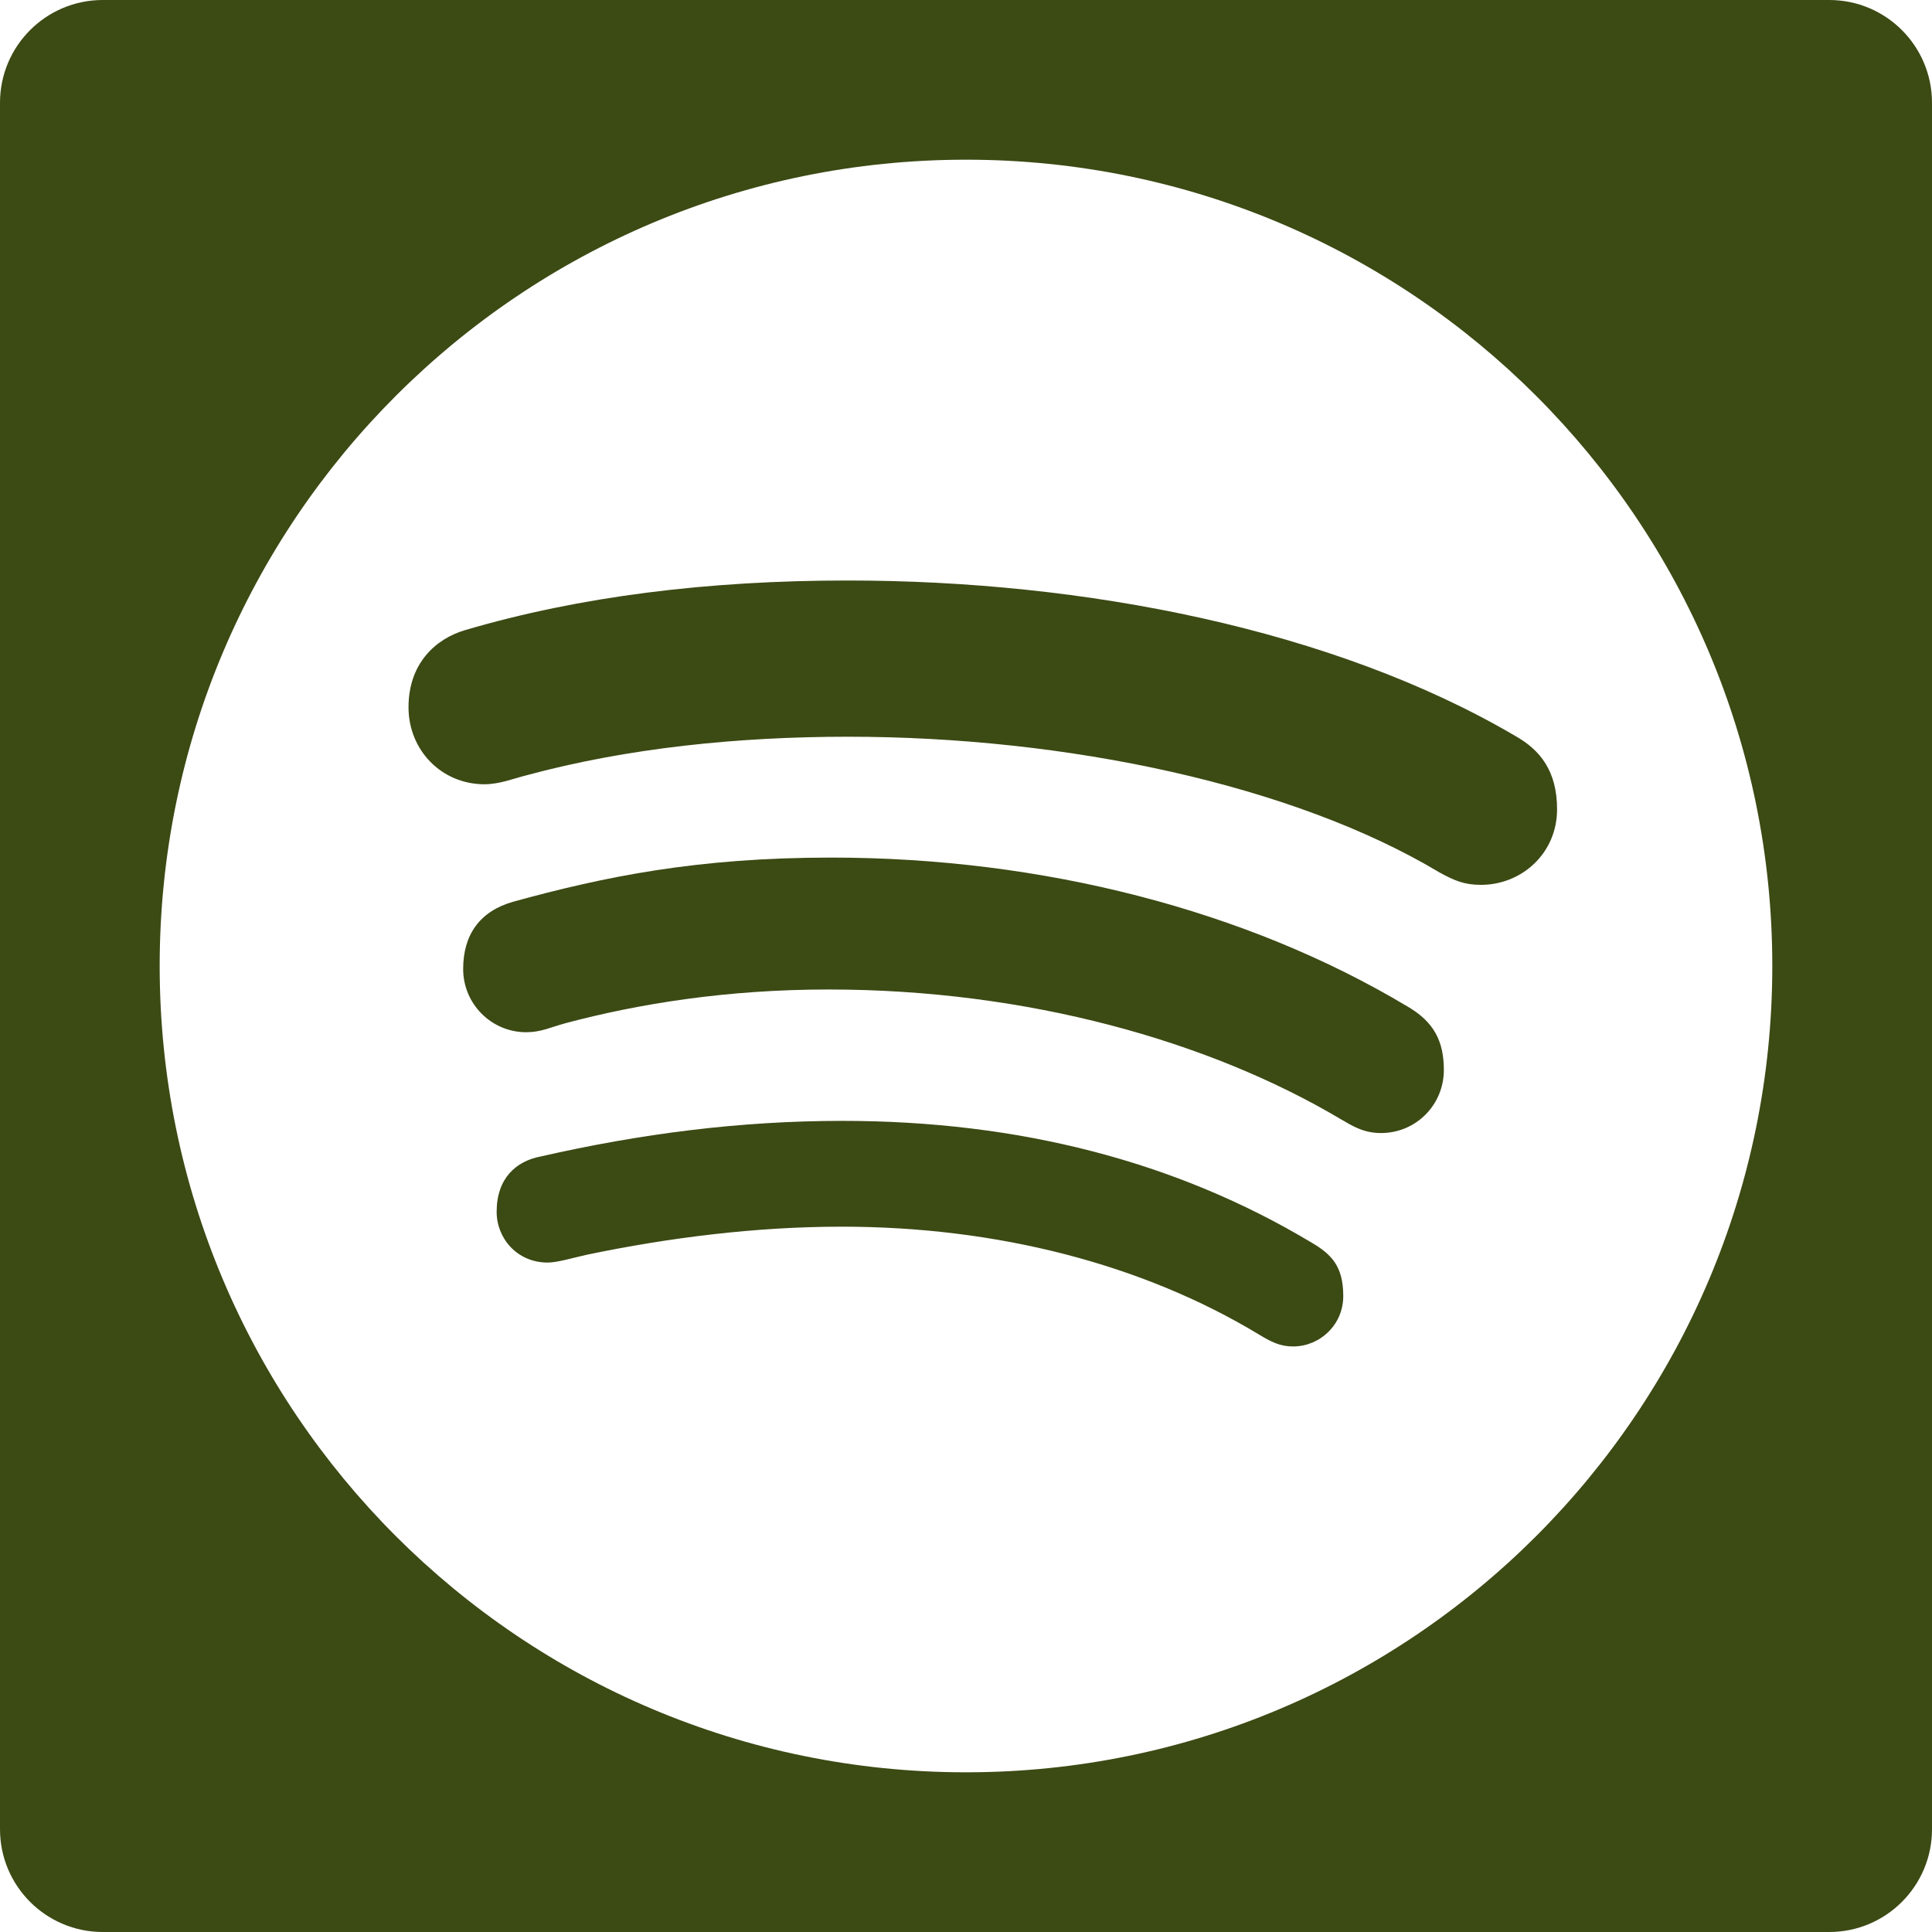 <?xml version="1.0" encoding="iso-8859-1"?>
<!-- Uploaded to: SVG Repo, www.svgrepo.com, Generator: SVG Repo Mixer Tools -->
<!DOCTYPE svg PUBLIC "-//W3C//DTD SVG 1.1//EN" "http://www.w3.org/Graphics/SVG/1.1/DTD/svg11.dtd">
<svg fill="#3c4a14" version="1.1" id="Capa_1" xmlns="http://www.w3.org/2000/svg" xmlns:xlink="http://www.w3.org/1999/xlink" 
	 width="800px" height="800px" viewBox="0 0 94 94" xml:space="preserve">
<g>
	<g>
		<path d="M68.456,48.956c-7.81-4.674-17.743-7.231-28.012-7.231c-6.555,0-11.06,0.935-15.469,2.146
			c-1.631,0.46-2.44,1.607-2.44,3.275c0,1.701,1.377,3.076,3.064,3.076c0.716,0,1.145-0.227,1.91-0.438
			c3.548-0.945,7.837-1.641,12.803-1.641c9.687,0,18.531,2.517,24.913,6.304c0.578,0.336,1.113,0.68,1.965,0.68
			c1.707,0,3.06-1.372,3.06-3.071C70.249,50.66,69.766,49.707,68.456,48.956z"/>
		<path d="M63.802,60.451c-6.584-3.946-14.235-5.916-22.819-5.916c-5.013,0-9.839,0.631-14.684,1.734
			c-1.183,0.228-2.135,1.047-2.135,2.695c0,1.282,0.993,2.465,2.483,2.465c0.483,0,1.291-0.248,1.934-0.387
			c3.951-0.822,8.177-1.359,12.374-1.359c7.523,0,14.613,1.808,20.3,5.248c0.595,0.359,1.026,0.58,1.66,0.58
			c1.291,0,2.44-1.039,2.44-2.453C65.355,61.607,64.781,61.023,63.802,60.451z"/>
		<path d="M73.736,35.813c-8.854-5.199-20.975-7.569-32.493-7.569c-6.785,0-13.028,0.768-18.621,2.416
			c-1.425,0.421-2.746,1.617-2.746,3.75c0,2.092,1.606,3.748,3.699,3.748c0.721,0,1.441-0.286,2.012-0.429
			c4.949-1.343,10.352-1.884,15.672-1.884c10.657,0,21.677,2.344,28.777,6.603c0.75,0.41,1.223,0.604,2.021,0.604
			c1.981,0,3.701-1.536,3.701-3.675C75.759,37.509,74.93,36.489,73.736,35.813z"/>
		<path d="M89,0H5C2.239,0,0,2.239,0,5v84c0,2.761,2.239,5,5,5h84c2.762,0,5-2.239,5-5V5C94,2.239,91.762,0,89,0z M47.001,86.23
			c-21.668,0-39.232-17.564-39.232-39.231S25.333,7.77,47.001,7.77c21.666,0,39.229,17.563,39.229,39.229S68.667,86.23,47.001,86.23
			z"/>
	</g>
</g>
</svg>